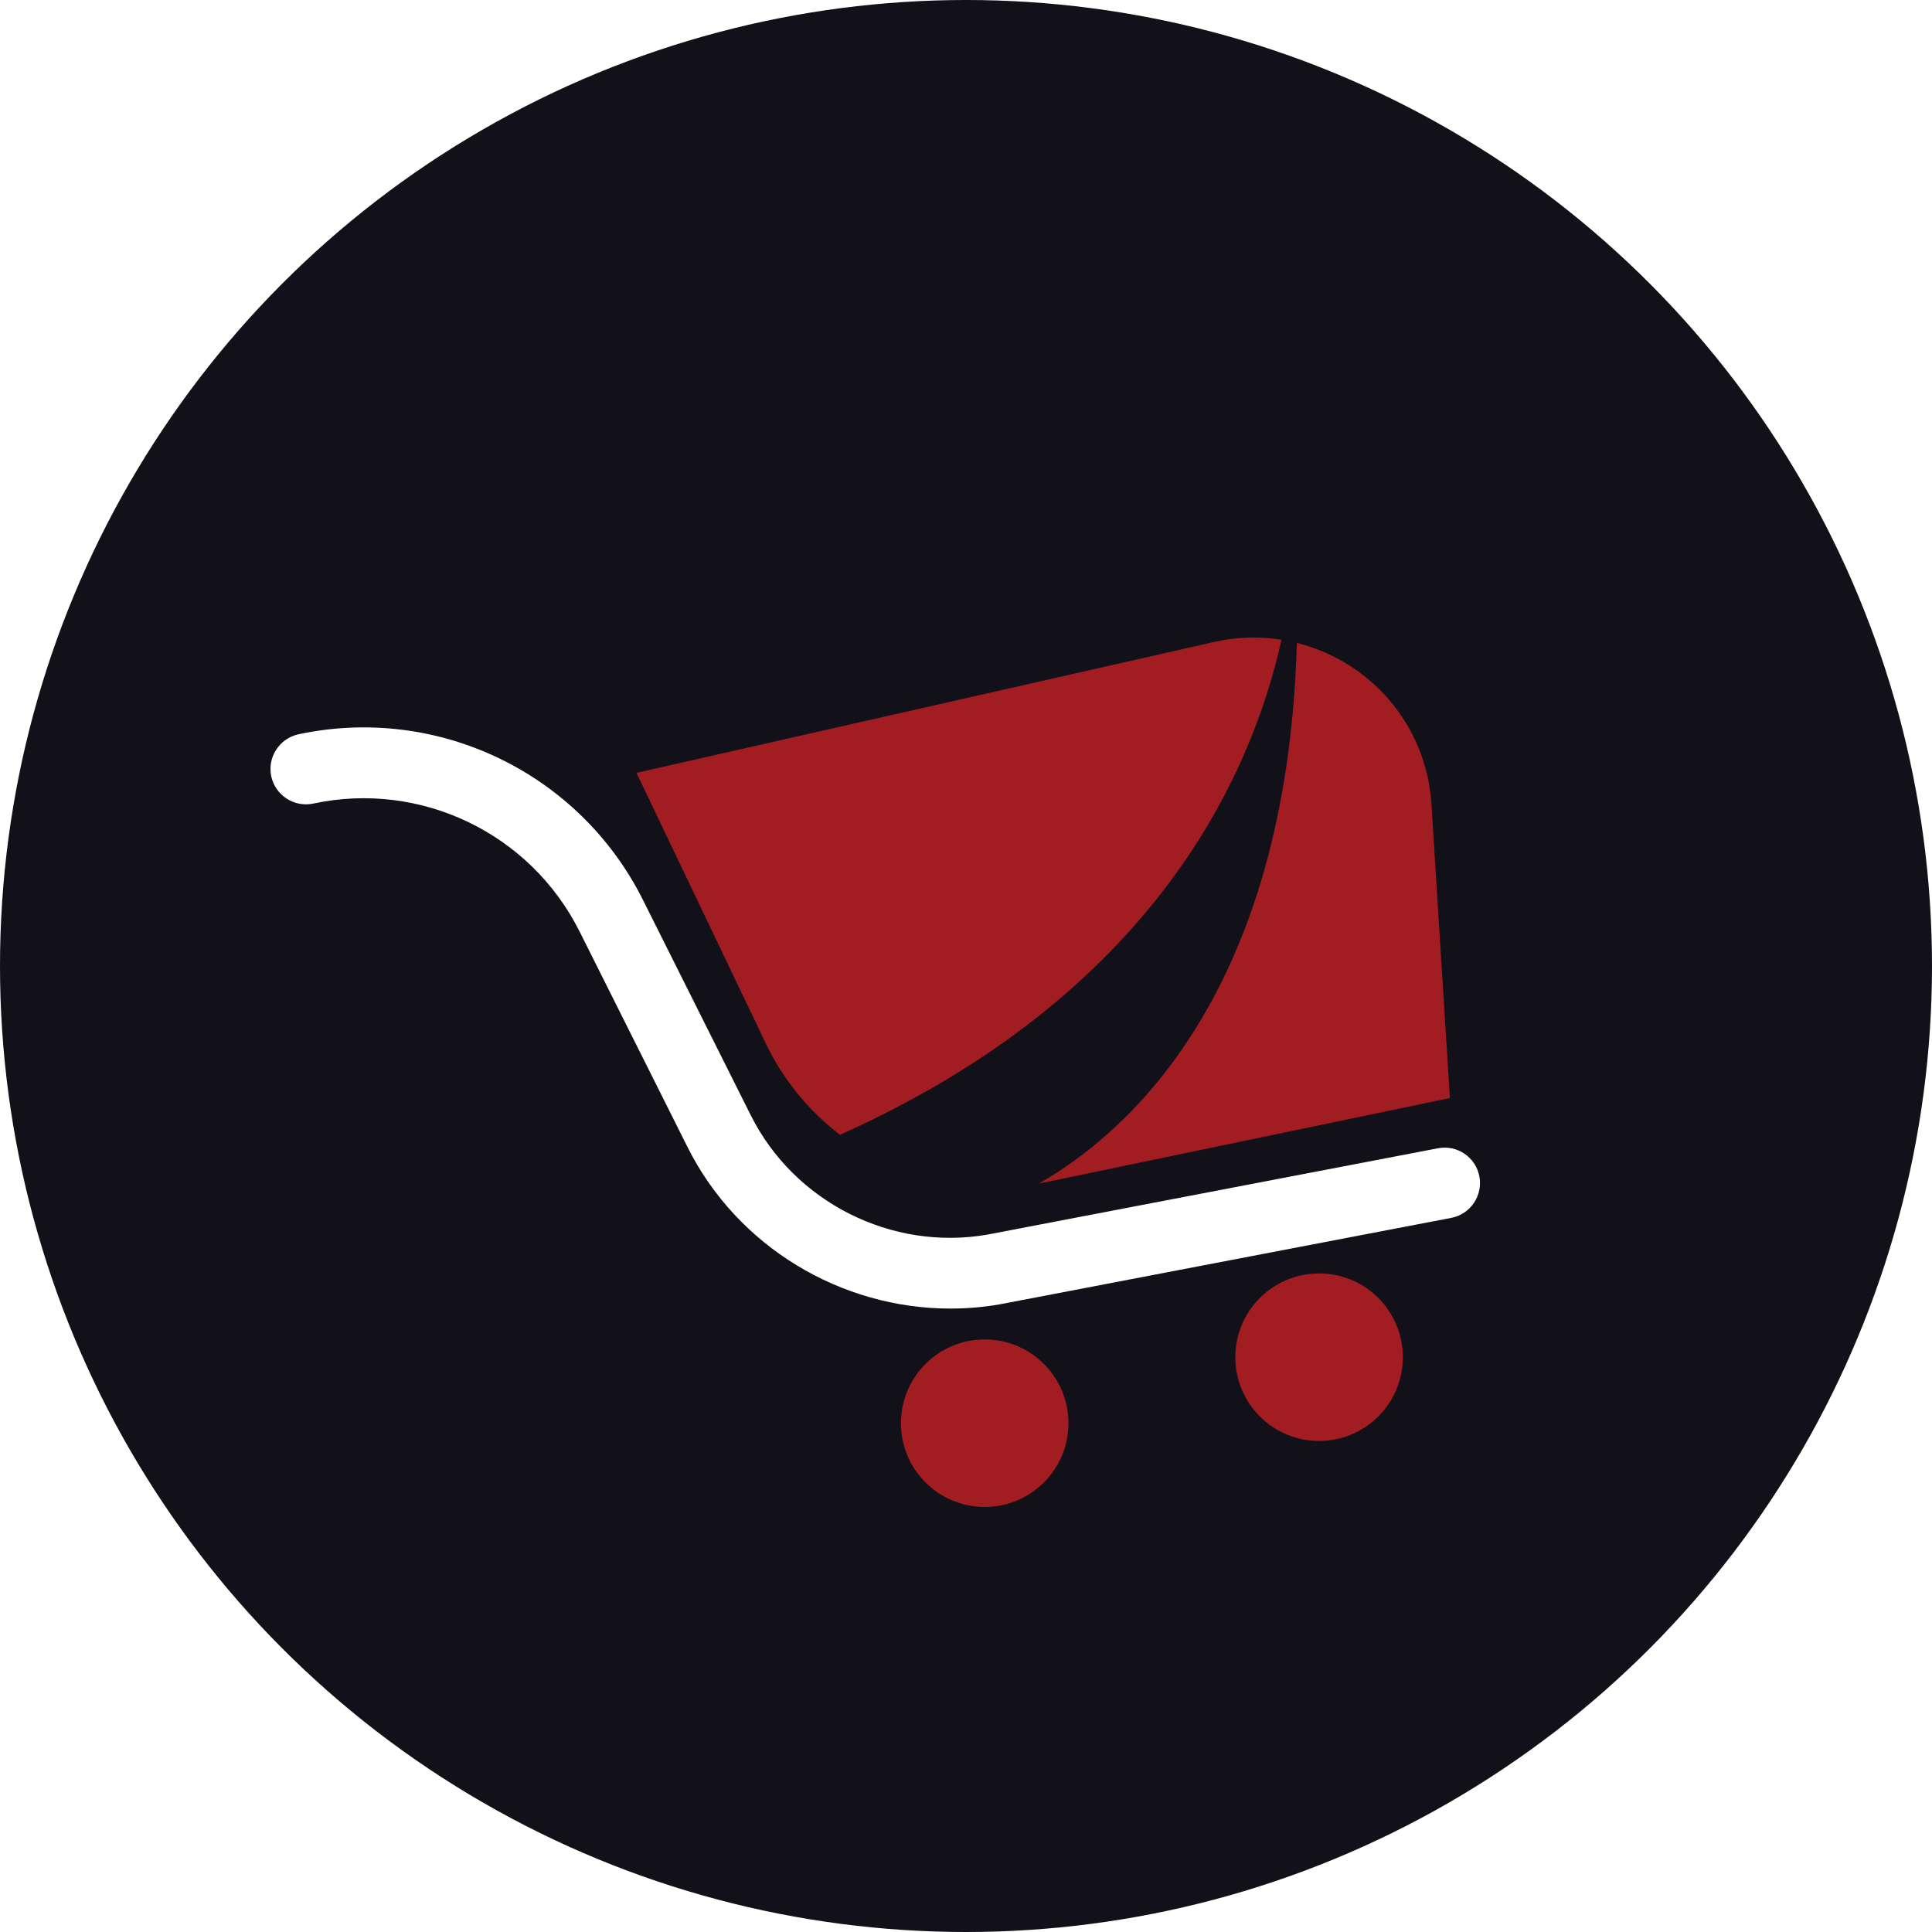 <svg width="100" height="100" viewBox="0 0 100 100" fill="none" xmlns="http://www.w3.org/2000/svg">
<circle cx="50" cy="50" r="50" fill="#12111A"/>
<g filter="url(#filter0_d_308_1163)">
<path d="M14.04 36.184C13.831 35.193 14.462 34.219 15.452 34.006C22.656 32.471 29.986 35.998 33.28 42.582L38.862 53.731C41.118 58.232 46.156 60.769 51.119 59.901L74.426 55.435C75.424 55.242 76.382 55.897 76.572 56.891C76.761 57.885 76.11 58.847 75.116 59.037L51.782 63.506C50.914 63.66 50.046 63.731 49.186 63.731C43.517 63.731 38.163 60.528 35.584 55.368L30.001 44.219C27.453 39.13 21.784 36.404 16.218 37.592C15.223 37.801 14.253 37.17 14.04 36.18" fill="white"/>
<path d="M50.968 74C48.574 74 46.633 72.059 46.633 69.665C46.633 67.27 48.574 65.329 50.968 65.329C53.363 65.329 55.304 67.27 55.304 69.665C55.304 72.059 53.363 74 50.968 74Z" fill="#A21D21"/>
<path d="M68.275 70.584C65.88 70.584 63.94 68.643 63.94 66.248C63.94 63.853 65.88 61.913 68.275 61.913C70.67 61.913 72.611 63.853 72.611 66.248C72.611 68.643 70.67 70.584 68.275 70.584Z" fill="#A21D21"/>
<path d="M43.475 54.737C59.701 47.478 64.77 36.16 66.329 29.114C65.212 28.941 64.048 28.956 62.869 29.221L32.942 36.002L39.637 50.007C40.548 51.916 41.882 53.51 43.475 54.737V54.737Z" fill="#A21D21"/>
<path d="M74.092 37.627C73.831 33.465 70.873 30.211 67.125 29.276C66.616 47.431 58.343 54.642 53.803 57.242C53.909 57.222 54.016 57.21 54.122 57.191L75.046 52.835L74.092 37.631V37.627Z" fill="#A21D21"/>
</g>
<defs>
<filter id="filter0_d_308_1163" x="10" y="29" width="70.605" height="53" filterUnits="userSpaceOnUse" color-interpolation-filters="sRGB">
<feFlood flood-opacity="0" result="BackgroundImageFix"/>
<feColorMatrix in="SourceAlpha" type="matrix" values="0 0 0 0 0 0 0 0 0 0 0 0 0 0 0 0 0 0 127 0" result="hardAlpha"/>
<feOffset dy="4"/>
<feGaussianBlur stdDeviation="2"/>
<feComposite in2="hardAlpha" operator="out"/>
<feColorMatrix type="matrix" values="0 0 0 0 0 0 0 0 0 0 0 0 0 0 0 0 0 0 1 0"/>
<feBlend mode="normal" in2="BackgroundImageFix" result="effect1_dropShadow_308_1163"/>
<feBlend mode="normal" in="SourceGraphic" in2="effect1_dropShadow_308_1163" result="shape"/>
</filter>
</defs>
</svg>
